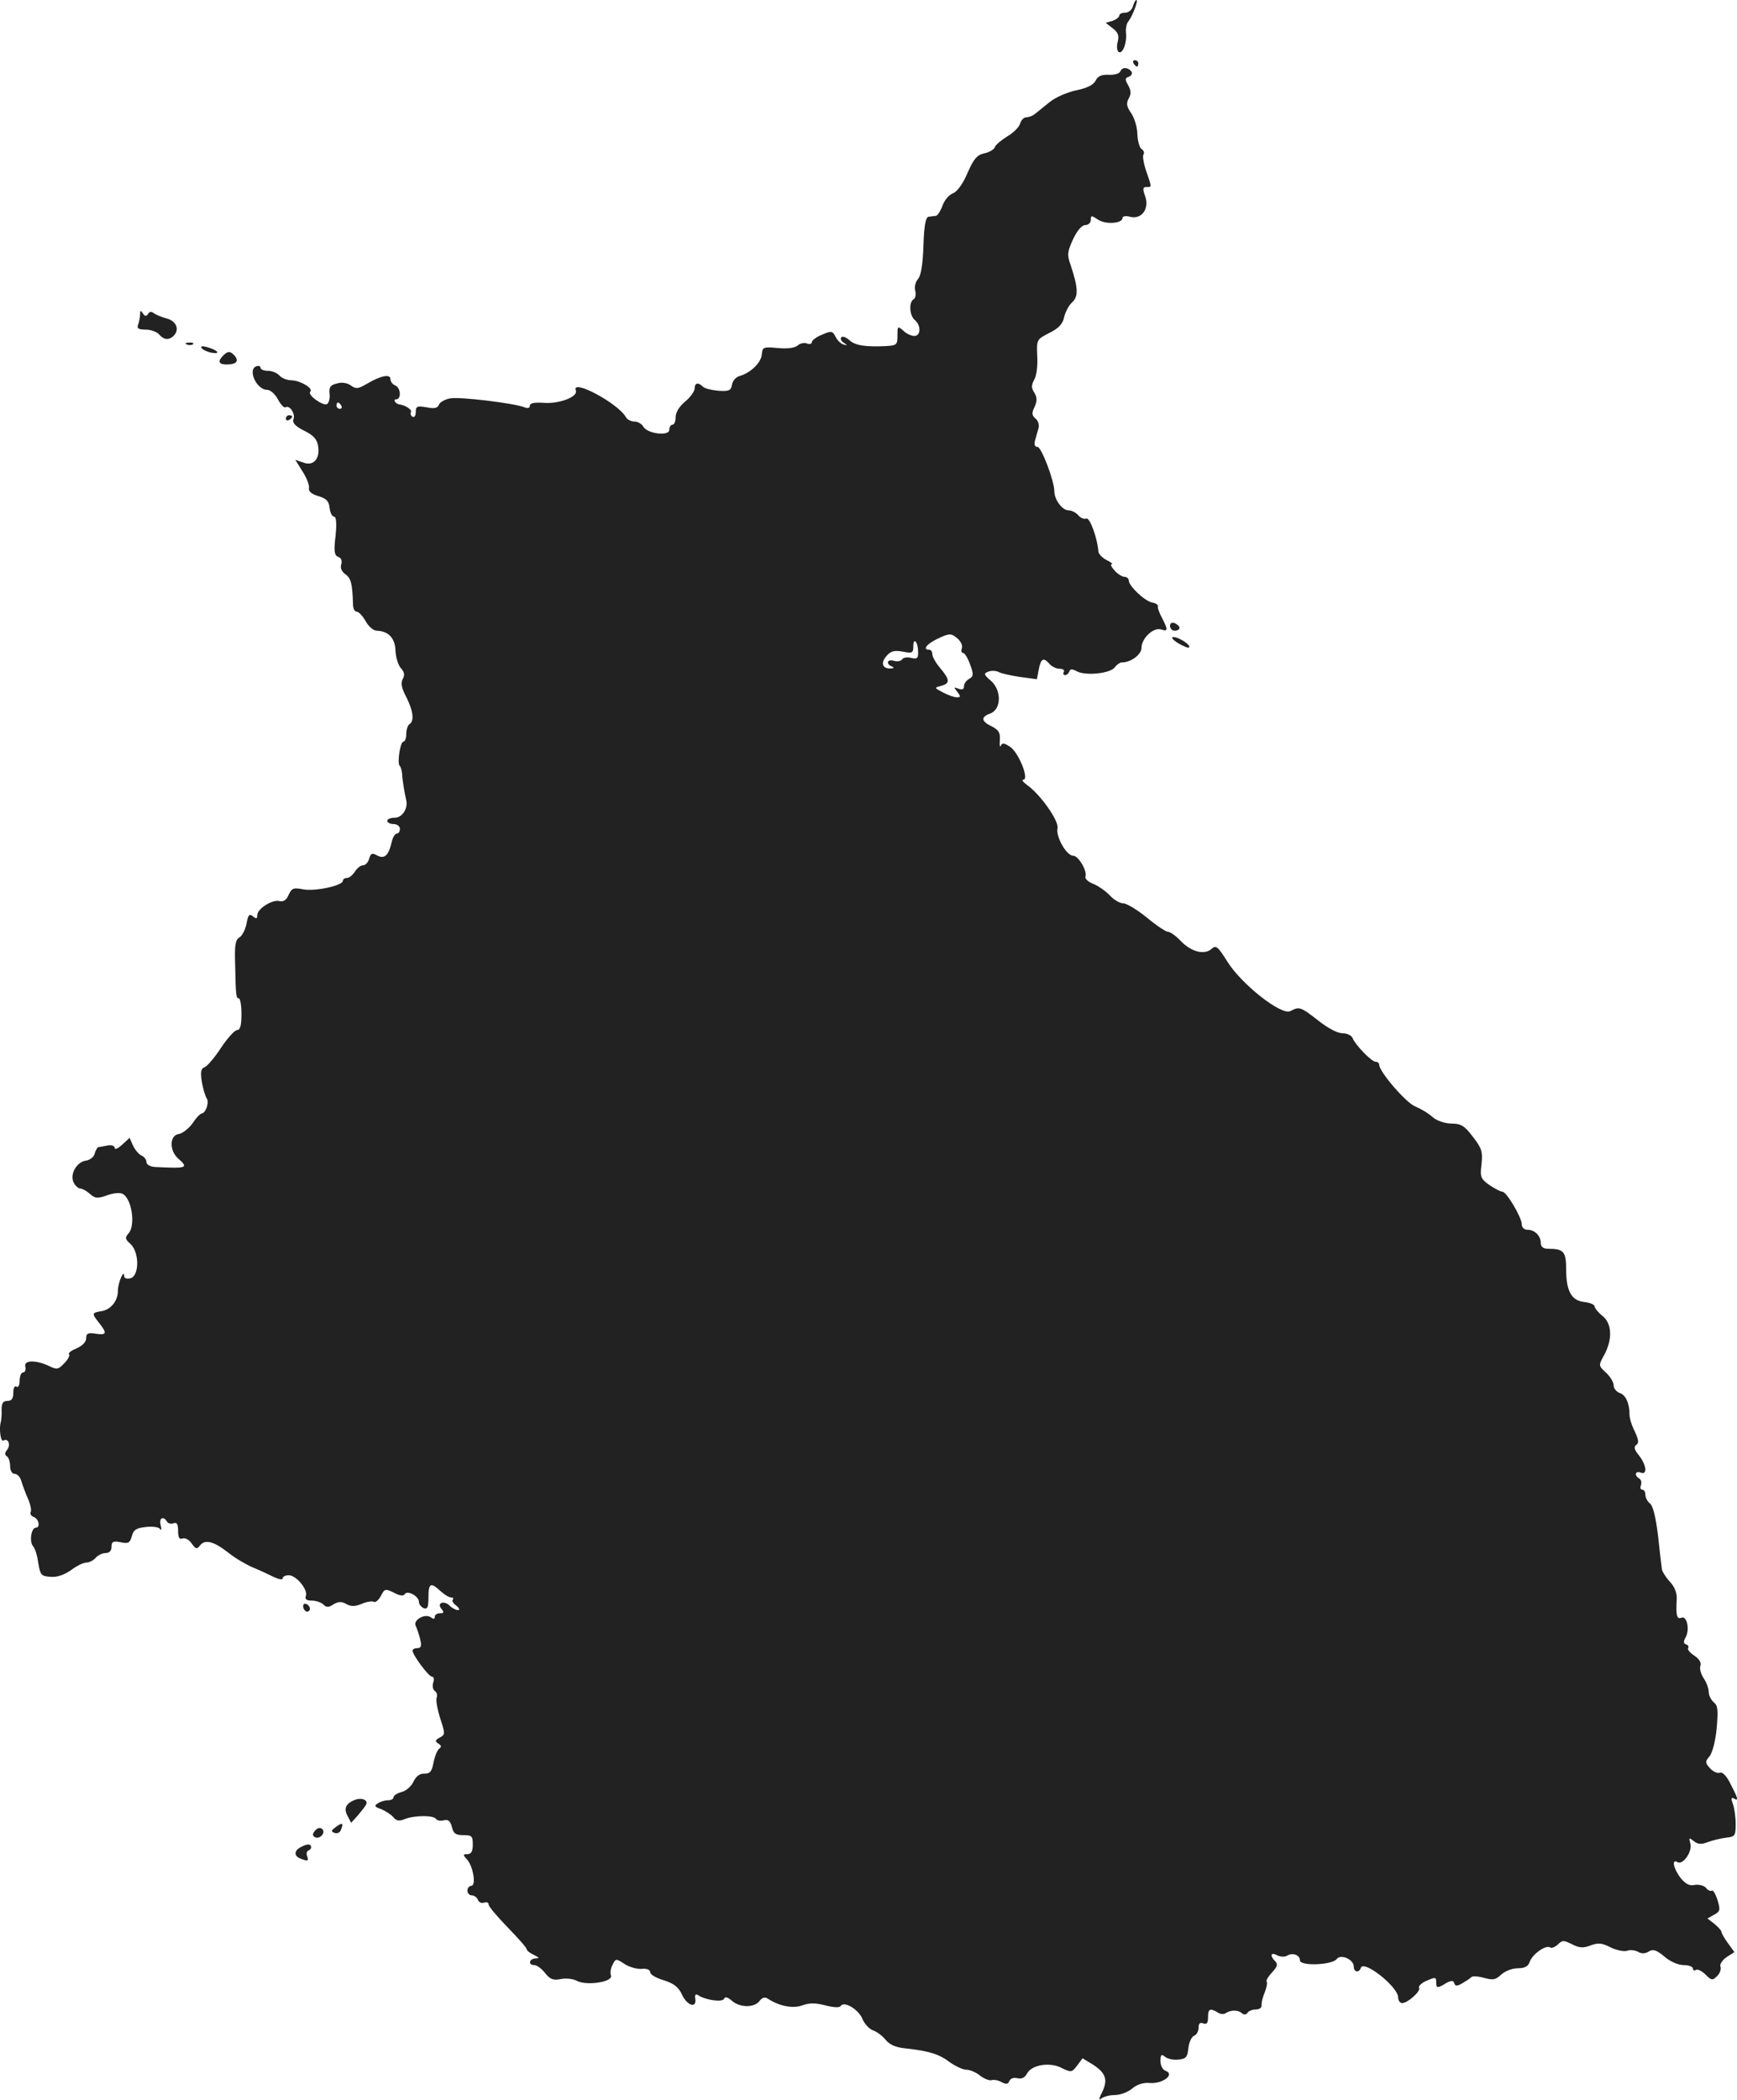 <?xml version="1.0" standalone="no"?>
<!DOCTYPE svg PUBLIC "-//W3C//DTD SVG 20010904//EN"
 "http://www.w3.org/TR/2001/REC-SVG-20010904/DTD/svg10.dtd">
<svg version="1.0" xmlns="http://www.w3.org/2000/svg"
 width="548.119pt" height="662.481pt" viewBox="0 0 548.119 662.481"
 preserveAspectRatio="xMidYMid meet">
<g transform="translate(-691.8,1344) scale(0.1,-0.1)"
fill="#222222" stroke="none">
<path d="M10493 13420 c-3 -11 -14 -20 -24 -20 -11 0 -19 -4 -19 -9 0 -5 -10
-13 -22 -17 l-21 -6 22 -17 c17 -13 21 -23 16 -43 -4 -14 -2 -29 3 -32 13 -8
27 31 23 62 -1 13 2 29 8 35 13 17 32 67 25 67 -3 0 -8 -9 -11 -20z"/>
<path d="M10495 13240 c3 -5 8 -10 11 -10 2 0 4 5 4 10 0 6 -5 10 -11 10 -5 0
-7 -4 -4 -10z"/>
<path d="M10454 13216 c-3 -8 -18 -13 -37 -12 -23 1 -35 -4 -42 -19 -7 -13
-27 -23 -61 -30 -28 -6 -66 -22 -85 -38 -19 -15 -39 -32 -46 -37 -7 -6 -19
-10 -26 -10 -8 0 -17 -9 -20 -20 -3 -11 -21 -29 -40 -40 -19 -12 -38 -27 -40
-35 -3 -7 -18 -16 -34 -19 -22 -5 -33 -18 -52 -62 -15 -35 -33 -59 -46 -64
-13 -5 -27 -22 -33 -39 -6 -17 -16 -32 -21 -32 -6 -1 -17 -2 -23 -3 -9 -1 -14
-28 -16 -91 -2 -60 -8 -95 -17 -105 -8 -9 -12 -25 -9 -37 3 -11 1 -24 -5 -27
-16 -10 -13 -52 4 -66 20 -17 19 -50 -2 -50 -9 0 -25 7 -35 17 -17 15 -18 14
-18 -15 0 -30 -2 -32 -37 -34 -65 -3 -97 2 -115 19 -10 9 -21 13 -25 9 -4 -4
-1 -12 7 -17 13 -9 13 -10 0 -6 -8 2 -20 13 -25 24 -10 19 -13 20 -43 7 -18
-7 -32 -18 -32 -23 0 -6 -7 -8 -15 -5 -8 4 -22 1 -30 -6 -9 -8 -33 -11 -63 -8
-45 4 -48 3 -50 -20 -2 -26 -35 -58 -69 -68 -12 -3 -23 -15 -25 -27 -3 -19 -9
-22 -42 -20 -22 2 -44 7 -50 13 -15 15 -26 12 -26 -6 0 -8 -13 -27 -30 -41
-18 -15 -30 -34 -30 -49 0 -13 -4 -24 -10 -24 -5 0 -10 -7 -10 -16 0 -21 -69
-13 -82 10 -5 9 -18 16 -28 16 -10 0 -23 6 -27 14 -25 44 -173 123 -158 84 8
-20 -53 -43 -102 -39 -29 2 -43 -1 -43 -9 0 -8 -7 -9 -17 -5 -33 13 -206 34
-235 28 -16 -3 -32 -12 -35 -20 -4 -11 -15 -13 -39 -8 -30 5 -34 3 -34 -15 0
-12 -5 -18 -10 -15 -6 4 -8 10 -5 15 4 7 -18 22 -37 24 -12 2 -21 16 -10 16
17 0 15 37 -3 44 -8 3 -15 12 -15 20 0 17 -31 11 -76 -16 -26 -15 -33 -16 -49
-4 -12 8 -28 11 -44 6 -21 -5 -25 -12 -23 -32 2 -14 -2 -29 -8 -33 -12 -7 -63
29 -53 39 11 10 -30 35 -58 36 -15 0 -32 7 -39 15 -7 8 -23 15 -36 15 -13 0
-24 4 -24 10 0 5 -6 7 -14 4 -27 -11 2 -74 35 -74 10 0 25 -13 34 -30 9 -17
20 -28 24 -25 13 8 32 -21 25 -38 -4 -11 6 -22 34 -36 30 -15 41 -27 44 -50 6
-40 -16 -63 -48 -50 l-24 8 23 -37 c13 -20 22 -44 20 -52 -2 -10 8 -19 29 -25
26 -8 34 -16 36 -37 2 -16 8 -28 14 -28 7 0 9 -20 5 -60 -6 -49 -4 -62 8 -67
10 -3 13 -12 10 -23 -4 -12 1 -23 13 -32 18 -12 22 -31 24 -95 0 -13 5 -23 12
-23 6 0 19 -14 28 -30 9 -17 25 -30 35 -30 37 -1 58 -24 59 -63 1 -20 8 -45
17 -55 11 -12 13 -22 6 -34 -7 -13 -4 -29 11 -57 22 -44 26 -76 10 -86 -5 -3
-10 -17 -10 -31 0 -13 -4 -24 -9 -24 -10 0 -20 -67 -12 -76 4 -3 7 -15 8 -27
1 -21 8 -60 13 -82 6 -26 -13 -55 -36 -55 -13 0 -24 -4 -24 -10 0 -5 9 -10 20
-10 11 0 20 -7 20 -15 0 -8 -4 -15 -10 -15 -5 0 -13 -12 -16 -27 -10 -43 -23
-54 -46 -42 -16 9 -20 7 -25 -10 -3 -12 -12 -21 -19 -21 -8 0 -19 -9 -26 -20
-7 -11 -18 -20 -25 -20 -7 0 -13 -4 -13 -9 0 -15 -87 -34 -125 -27 -31 6 -36
4 -46 -17 -7 -17 -17 -23 -29 -20 -22 6 -70 -24 -70 -44 0 -12 -3 -13 -14 -4
-11 9 -15 5 -20 -23 -4 -20 -14 -39 -23 -44 -12 -7 -15 -25 -13 -83 2 -102 3
-109 12 -109 4 0 8 -22 8 -50 0 -35 -4 -50 -14 -50 -7 0 -30 -25 -50 -55 -20
-31 -44 -59 -52 -62 -12 -4 -14 -15 -9 -47 4 -22 11 -45 15 -51 9 -12 -2 -46
-15 -48 -6 -1 -19 -15 -30 -32 -12 -16 -31 -31 -43 -33 -29 -4 -30 -52 -2 -77
34 -30 29 -32 -72 -27 -17 1 -28 8 -28 16 0 8 -7 16 -15 20 -8 3 -20 17 -27
31 l-11 25 -24 -22 c-13 -12 -23 -16 -23 -10 0 7 -10 10 -22 8 -13 -3 -26 -5
-29 -5 -4 -1 -9 -10 -12 -20 -2 -11 -15 -21 -28 -23 -30 -4 -52 -45 -38 -70 5
-10 15 -18 21 -18 6 0 20 -8 30 -17 16 -14 24 -15 52 -5 18 7 41 10 49 6 30
-11 44 -99 21 -125 -12 -14 -12 -18 6 -34 28 -26 28 -100 0 -108 -11 -3 -20 0
-20 6 0 26 -20 -20 -20 -46 0 -32 -23 -60 -53 -64 -29 -5 -30 -7 -7 -36 27
-34 25 -40 -10 -35 -24 4 -30 1 -30 -14 0 -12 -12 -24 -30 -32 -17 -7 -28 -15
-24 -19 3 -3 -3 -16 -15 -28 -19 -20 -23 -21 -48 -9 -42 20 -81 19 -75 -2 2
-10 -1 -18 -7 -18 -6 0 -11 -12 -11 -26 0 -14 -4 -23 -10 -19 -6 4 -10 -5 -10
-19 0 -19 -5 -26 -19 -26 -13 0 -18 -7 -18 -27 1 -16 -1 -32 -2 -38 -7 -21 -1
-66 8 -60 15 9 24 -14 11 -30 -7 -9 -8 -15 0 -20 5 -3 10 -17 10 -31 0 -14 6
-24 14 -24 8 0 18 -10 21 -22 4 -13 13 -38 21 -56 8 -18 12 -37 9 -42 -3 -6 1
-13 9 -16 17 -6 22 -34 7 -34 -14 0 -21 -43 -9 -58 7 -7 14 -32 17 -54 6 -37
9 -41 38 -43 21 -2 43 6 65 21 17 13 39 24 49 24 9 0 22 7 29 15 7 8 21 15 31
15 12 0 19 7 19 20 0 16 5 19 29 14 24 -5 29 -2 35 19 5 20 14 26 43 29 21 3
42 0 46 -6 5 -6 5 -1 2 12 -6 22 8 31 20 11 4 -6 13 -8 21 -5 10 4 14 -3 14
-24 0 -21 4 -28 14 -24 8 3 21 -4 29 -16 13 -18 16 -19 27 -5 16 19 43 12 90
-25 20 -16 54 -36 75 -45 22 -9 52 -23 68 -31 15 -7 27 -9 27 -4 0 6 9 10 19
10 24 0 62 -46 54 -66 -3 -10 2 -14 19 -14 13 0 30 -6 36 -12 10 -10 17 -10
32 0 15 9 26 10 41 1 15 -8 28 -8 49 1 16 7 33 9 38 6 5 -3 15 6 22 19 12 23
14 23 41 10 18 -10 30 -11 34 -5 8 14 45 -6 45 -24 0 -8 7 -16 15 -20 12 -4
15 3 15 34 0 45 7 49 38 20 12 -11 27 -20 33 -20 7 0 9 -3 6 -7 -4 -3 1 -12
11 -19 9 -7 12 -14 5 -14 -6 0 -18 6 -25 13 -18 19 -43 10 -27 -9 9 -11 8 -14
-5 -14 -9 0 -16 -5 -16 -11 0 -8 -4 -8 -12 -2 -19 14 -58 -9 -48 -27 4 -8 10
-27 14 -42 5 -21 3 -28 -9 -28 -8 0 -15 -3 -15 -8 0 -14 51 -82 61 -82 6 0 8
-9 4 -19 -3 -11 -1 -22 5 -26 6 -4 9 -13 6 -21 -3 -8 2 -37 11 -65 16 -49 16
-52 -1 -61 -15 -8 -16 -12 -5 -19 10 -6 11 -11 3 -16 -6 -5 -14 -24 -18 -44
-5 -28 -11 -35 -28 -35 -15 1 -27 -8 -35 -25 -7 -15 -24 -30 -38 -33 -14 -4
-25 -11 -25 -16 0 -6 -8 -10 -17 -10 -10 0 -25 -4 -33 -10 -12 -7 -10 -11 11
-18 14 -6 31 -17 38 -25 9 -12 19 -14 37 -6 32 12 91 12 98 0 3 -5 14 -7 25
-4 13 3 20 -2 25 -21 5 -21 12 -26 36 -26 27 0 30 -3 30 -30 0 -21 -5 -30 -17
-30 -14 0 -15 -2 -1 -17 20 -23 29 -83 13 -83 -6 0 -12 -7 -12 -15 0 -8 6 -15
14 -15 7 0 16 -6 19 -14 3 -8 12 -12 20 -9 8 3 14 0 14 -6 0 -6 27 -38 60 -72
33 -34 60 -64 60 -69 0 -4 10 -12 23 -18 17 -8 18 -11 5 -11 -21 -1 -24 -21
-4 -21 8 0 23 -11 34 -25 16 -20 26 -24 50 -19 16 3 39 1 51 -6 31 -16 114 -3
107 17 -3 8 -1 23 5 34 10 20 11 20 37 3 15 -10 39 -17 55 -16 16 2 27 -3 27
-11 0 -7 19 -18 43 -25 31 -10 46 -21 57 -45 16 -35 47 -45 42 -13 -2 12 1 16
9 11 24 -16 78 -23 82 -11 3 7 11 5 24 -6 25 -23 72 -23 88 -1 8 11 17 13 26
7 37 -24 80 -32 109 -21 22 8 41 8 72 0 27 -7 45 -8 49 -2 10 17 57 -11 69
-42 7 -16 22 -31 33 -35 12 -4 29 -17 39 -29 13 -16 32 -25 65 -28 73 -8 105
-18 139 -44 17 -12 40 -23 51 -23 11 0 31 -8 44 -19 13 -10 29 -16 36 -14 7 2
21 0 31 -6 15 -8 21 -7 25 3 4 9 14 12 26 9 13 -3 23 2 30 15 15 28 73 37 110
17 29 -14 31 -14 48 8 l17 23 33 -20 c41 -27 48 -48 28 -89 -9 -17 -10 -26 -3
-19 6 6 26 12 43 12 18 0 42 9 55 20 15 13 35 20 57 18 40 -3 79 27 50 38 -10
3 -17 17 -17 31 0 21 3 23 14 14 8 -7 27 -11 43 -9 24 2 28 8 31 36 2 18 10
36 18 39 8 3 14 14 14 25 0 14 5 18 15 14 11 -4 15 1 15 19 0 27 6 30 30 16 8
-6 19 -7 25 -3 17 11 39 11 51 1 8 -7 14 -6 19 1 3 5 15 10 26 10 11 0 19 6
18 13 -1 6 3 25 10 41 6 16 9 31 6 34 -3 3 5 16 17 29 17 18 19 26 10 35 -18
18 -14 30 6 19 10 -5 24 -6 32 -1 17 10 40 2 40 -15 0 -19 101 -15 116 4 13
17 54 -1 54 -24 0 -18 17 -20 22 -4 9 27 118 -60 118 -93 0 -10 6 -18 13 -18
18 1 59 38 53 48 -3 5 6 14 20 21 32 14 34 14 34 -4 0 -18 4 -19 31 -2 17 9
23 9 26 0 3 -10 9 -10 26 0 12 7 24 15 28 19 3 4 20 3 39 -2 29 -8 37 -7 55
10 12 11 35 20 52 20 23 0 33 6 38 20 8 24 50 54 64 46 5 -4 16 1 25 9 14 14
18 14 44 1 23 -12 36 -13 59 -4 24 9 36 8 63 -6 18 -9 42 -14 52 -11 9 4 25 2
35 -3 11 -7 23 -6 34 1 13 8 24 5 49 -16 18 -16 44 -27 61 -27 16 0 29 -5 29
-11 0 -5 4 -8 10 -4 5 3 19 -4 30 -15 19 -19 22 -19 36 -5 9 8 14 22 11 30 -3
7 5 20 19 30 l25 16 -21 29 c-11 15 -20 31 -20 35 0 4 -10 15 -22 25 l-22 17
21 12 c19 10 20 15 11 45 -6 20 -14 33 -18 31 -4 -3 -13 1 -19 9 -6 7 -22 11
-35 9 -17 -4 -29 3 -45 22 -22 29 -29 61 -10 50 17 -11 48 33 41 58 -5 20 -4
20 11 8 13 -10 23 -11 44 -3 16 6 42 12 58 14 28 3 30 6 30 43 0 22 -4 51 -9
64 -6 16 -5 21 3 17 16 -10 14 -1 -10 45 -12 25 -25 39 -34 36 -7 -3 -21 3
-31 14 -15 17 -16 21 -2 37 9 10 19 47 23 88 5 58 4 73 -9 83 -9 8 -16 22 -16
33 0 10 -7 30 -16 43 -9 14 -14 32 -10 40 3 9 -4 21 -19 31 -14 9 -23 20 -20
24 3 5 0 10 -7 12 -8 3 -8 9 -1 22 14 25 4 69 -13 62 -15 -6 -18 8 -15 59 1
20 -7 39 -22 55 -13 14 -24 32 -25 40 -1 8 -7 56 -12 105 -7 58 -16 94 -25
101 -8 6 -15 19 -15 28 0 9 -4 16 -10 16 -5 0 -7 6 -4 14 3 8 1 17 -5 21 -17
10 -13 25 4 19 22 -9 19 23 -5 54 -15 18 -17 27 -9 33 9 5 8 16 -4 42 -10 19
-17 43 -17 54 0 36 -12 62 -31 68 -10 4 -19 14 -19 24 0 10 -11 28 -24 40 -24
22 -24 23 -7 54 28 50 26 101 -4 125 -14 11 -25 25 -25 30 0 6 -15 12 -32 14
-41 4 -58 34 -58 104 0 55 -8 64 -56 64 -16 0 -24 6 -24 18 0 23 -19 42 -42
42 -10 0 -18 7 -18 17 0 22 -48 103 -61 103 -6 0 -24 10 -41 21 -28 20 -30 26
-25 66 4 39 1 50 -27 86 -27 36 -38 42 -69 42 -22 1 -45 9 -59 21 -13 12 -37
26 -54 33 -29 11 -114 110 -114 132 0 5 -5 9 -11 9 -13 0 -64 53 -73 75 -3 8
-17 15 -32 15 -15 0 -46 16 -76 40 -55 43 -60 45 -88 30 -28 -15 -154 84 -199
156 -30 48 -36 53 -50 40 -23 -20 -64 -9 -97 25 -15 16 -33 29 -40 29 -7 0
-37 20 -67 45 -31 25 -64 45 -75 45 -10 0 -29 11 -41 24 -13 14 -36 30 -52 37
-17 6 -28 17 -26 23 7 17 -22 66 -38 66 -22 0 -56 61 -50 87 5 23 -54 107 -97
137 -12 9 -17 16 -11 16 20 0 -15 87 -42 104 -18 12 -25 13 -29 3 -3 -6 -4 1
-3 18 2 23 -4 32 -25 43 -34 16 -36 30 -5 41 35 13 36 73 2 103 -23 20 -24 23
-8 29 10 4 25 3 34 -2 8 -4 39 -11 67 -15 l52 -7 6 32 c7 34 15 38 34 16 7 -8
21 -15 32 -15 10 0 16 -4 13 -10 -3 -5 -2 -10 4 -10 5 0 11 5 13 11 3 9 9 9
24 1 28 -15 106 -7 120 13 6 8 16 15 22 15 29 0 62 25 62 46 0 30 38 66 62 58
22 -7 22 -1 3 36 -9 17 -15 33 -13 37 1 5 -7 10 -18 12 -23 4 -73 51 -74 69 0
6 -6 12 -13 12 -8 0 -22 9 -32 20 -10 11 -14 20 -9 20 5 0 -2 6 -16 13 -14 7
-25 19 -26 27 -3 42 -27 108 -38 104 -7 -3 -19 2 -26 11 -7 8 -21 15 -31 15
-19 0 -44 34 -44 60 0 33 -41 140 -53 140 -9 0 -11 7 -8 20 3 11 8 28 11 39 3
10 -1 24 -9 30 -12 10 -13 18 -3 38 8 18 8 29 -1 44 -10 15 -10 24 0 42 7 12
11 45 9 74 -2 52 -2 52 39 73 30 15 42 29 46 50 4 16 15 37 25 46 21 19 19 47
-5 119 -11 31 -10 41 8 80 13 28 28 45 39 45 9 0 17 7 17 16 0 15 2 15 23 1
24 -16 77 -12 77 5 0 6 11 8 24 4 36 -9 61 24 48 64 -9 24 -8 30 4 30 17 0 17
-2 -1 50 -8 23 -12 47 -9 52 4 6 1 14 -6 18 -6 4 -12 25 -13 46 0 22 -9 51
-19 66 -15 22 -17 32 -8 48 8 14 7 25 -2 41 -10 17 -10 23 0 26 17 6 15 20 -3
27 -9 3 -18 0 -21 -8z m-2459 -1056 c3 -5 1 -10 -4 -10 -6 0 -11 5 -11 10 0 6
2 10 4 10 3 0 8 -4 11 -10z m1946 -736 c10 -9 15 -22 12 -30 -3 -8 -1 -14 4
-14 5 0 15 -16 22 -36 12 -32 11 -38 -3 -46 -9 -5 -16 -15 -16 -23 0 -10 -6
-12 -17 -8 -16 6 -16 5 -4 -10 11 -15 11 -17 -2 -17 -8 0 -28 7 -43 15 -28 15
-29 15 -6 21 28 8 28 19 -3 56 -14 16 -25 36 -25 44 0 8 -4 14 -10 14 -21 0
-9 17 23 33 41 20 47 20 68 1z m-126 -40 c1 -21 -3 -24 -21 -20 -13 4 -26 1
-29 -4 -4 -6 -15 -8 -26 -5 -21 7 -27 -10 -6 -18 7 -3 6 -6 -5 -6 -26 -1 -32
18 -12 40 13 15 25 18 51 13 30 -6 33 -4 33 17 0 30 15 14 15 -17z"/>
<path d="M7360 12448 c0 -9 -3 -23 -6 -32 -5 -12 1 -16 24 -16 16 0 35 -7 42
-15 16 -19 34 -19 49 -1 16 20 3 45 -28 52 -14 4 -31 11 -38 16 -7 6 -14 5
-18 -3 -6 -8 -10 -7 -16 2 -7 11 -9 10 -9 -3z"/>
<path d="M7508 12353 c7 -3 16 -2 19 1 4 3 -2 6 -13 5 -11 0 -14 -3 -6 -6z"/>
<path d="M7554 12342 c3 -5 17 -12 32 -15 30 -5 20 8 -15 18 -15 4 -21 3 -17
-3z"/>
<path d="M7622 12318 c-18 -18 -14 -28 11 -28 30 0 40 10 26 27 -14 16 -22 16
-37 1z"/>
<path d="M7820 12119 c0 -5 5 -7 10 -4 6 3 10 8 10 11 0 2 -4 4 -10 4 -5 0
-10 -5 -10 -11z"/>
<path d="M10610 11465 c0 -8 7 -15 15 -15 8 0 15 4 15 9 0 5 -7 11 -15 15 -9
3 -15 0 -15 -9z"/>
<path d="M10635 11411 c17 -10 32 -16 35 -14 8 7 -32 33 -49 33 -9 0 -3 -8 14
-19z"/>
<path d="M7876 8365 c4 -8 10 -12 15 -9 11 6 2 24 -11 24 -5 0 -7 -7 -4 -15z"/>
<path d="M8040 7762 c-30 -11 -38 -27 -26 -50 l12 -23 21 23 c11 13 23 28 26
34 8 14 -12 23 -33 16z"/>
<path d="M7977 7675 c-14 -10 -15 -14 -3 -18 8 -3 17 1 20 10 9 22 4 24 -17 8z"/>
<path d="M7913 7665 c-9 -10 -10 -16 -2 -21 15 -9 36 13 24 25 -6 6 -15 4 -22
-4z"/>
<path d="M7873 7615 c-27 -11 -30 -30 -7 -39 23 -9 27 -8 21 8 -3 8 -1 16 5
18 6 2 9 8 7 14 -3 6 -12 6 -26 -1z"/>
</g>
</svg>
